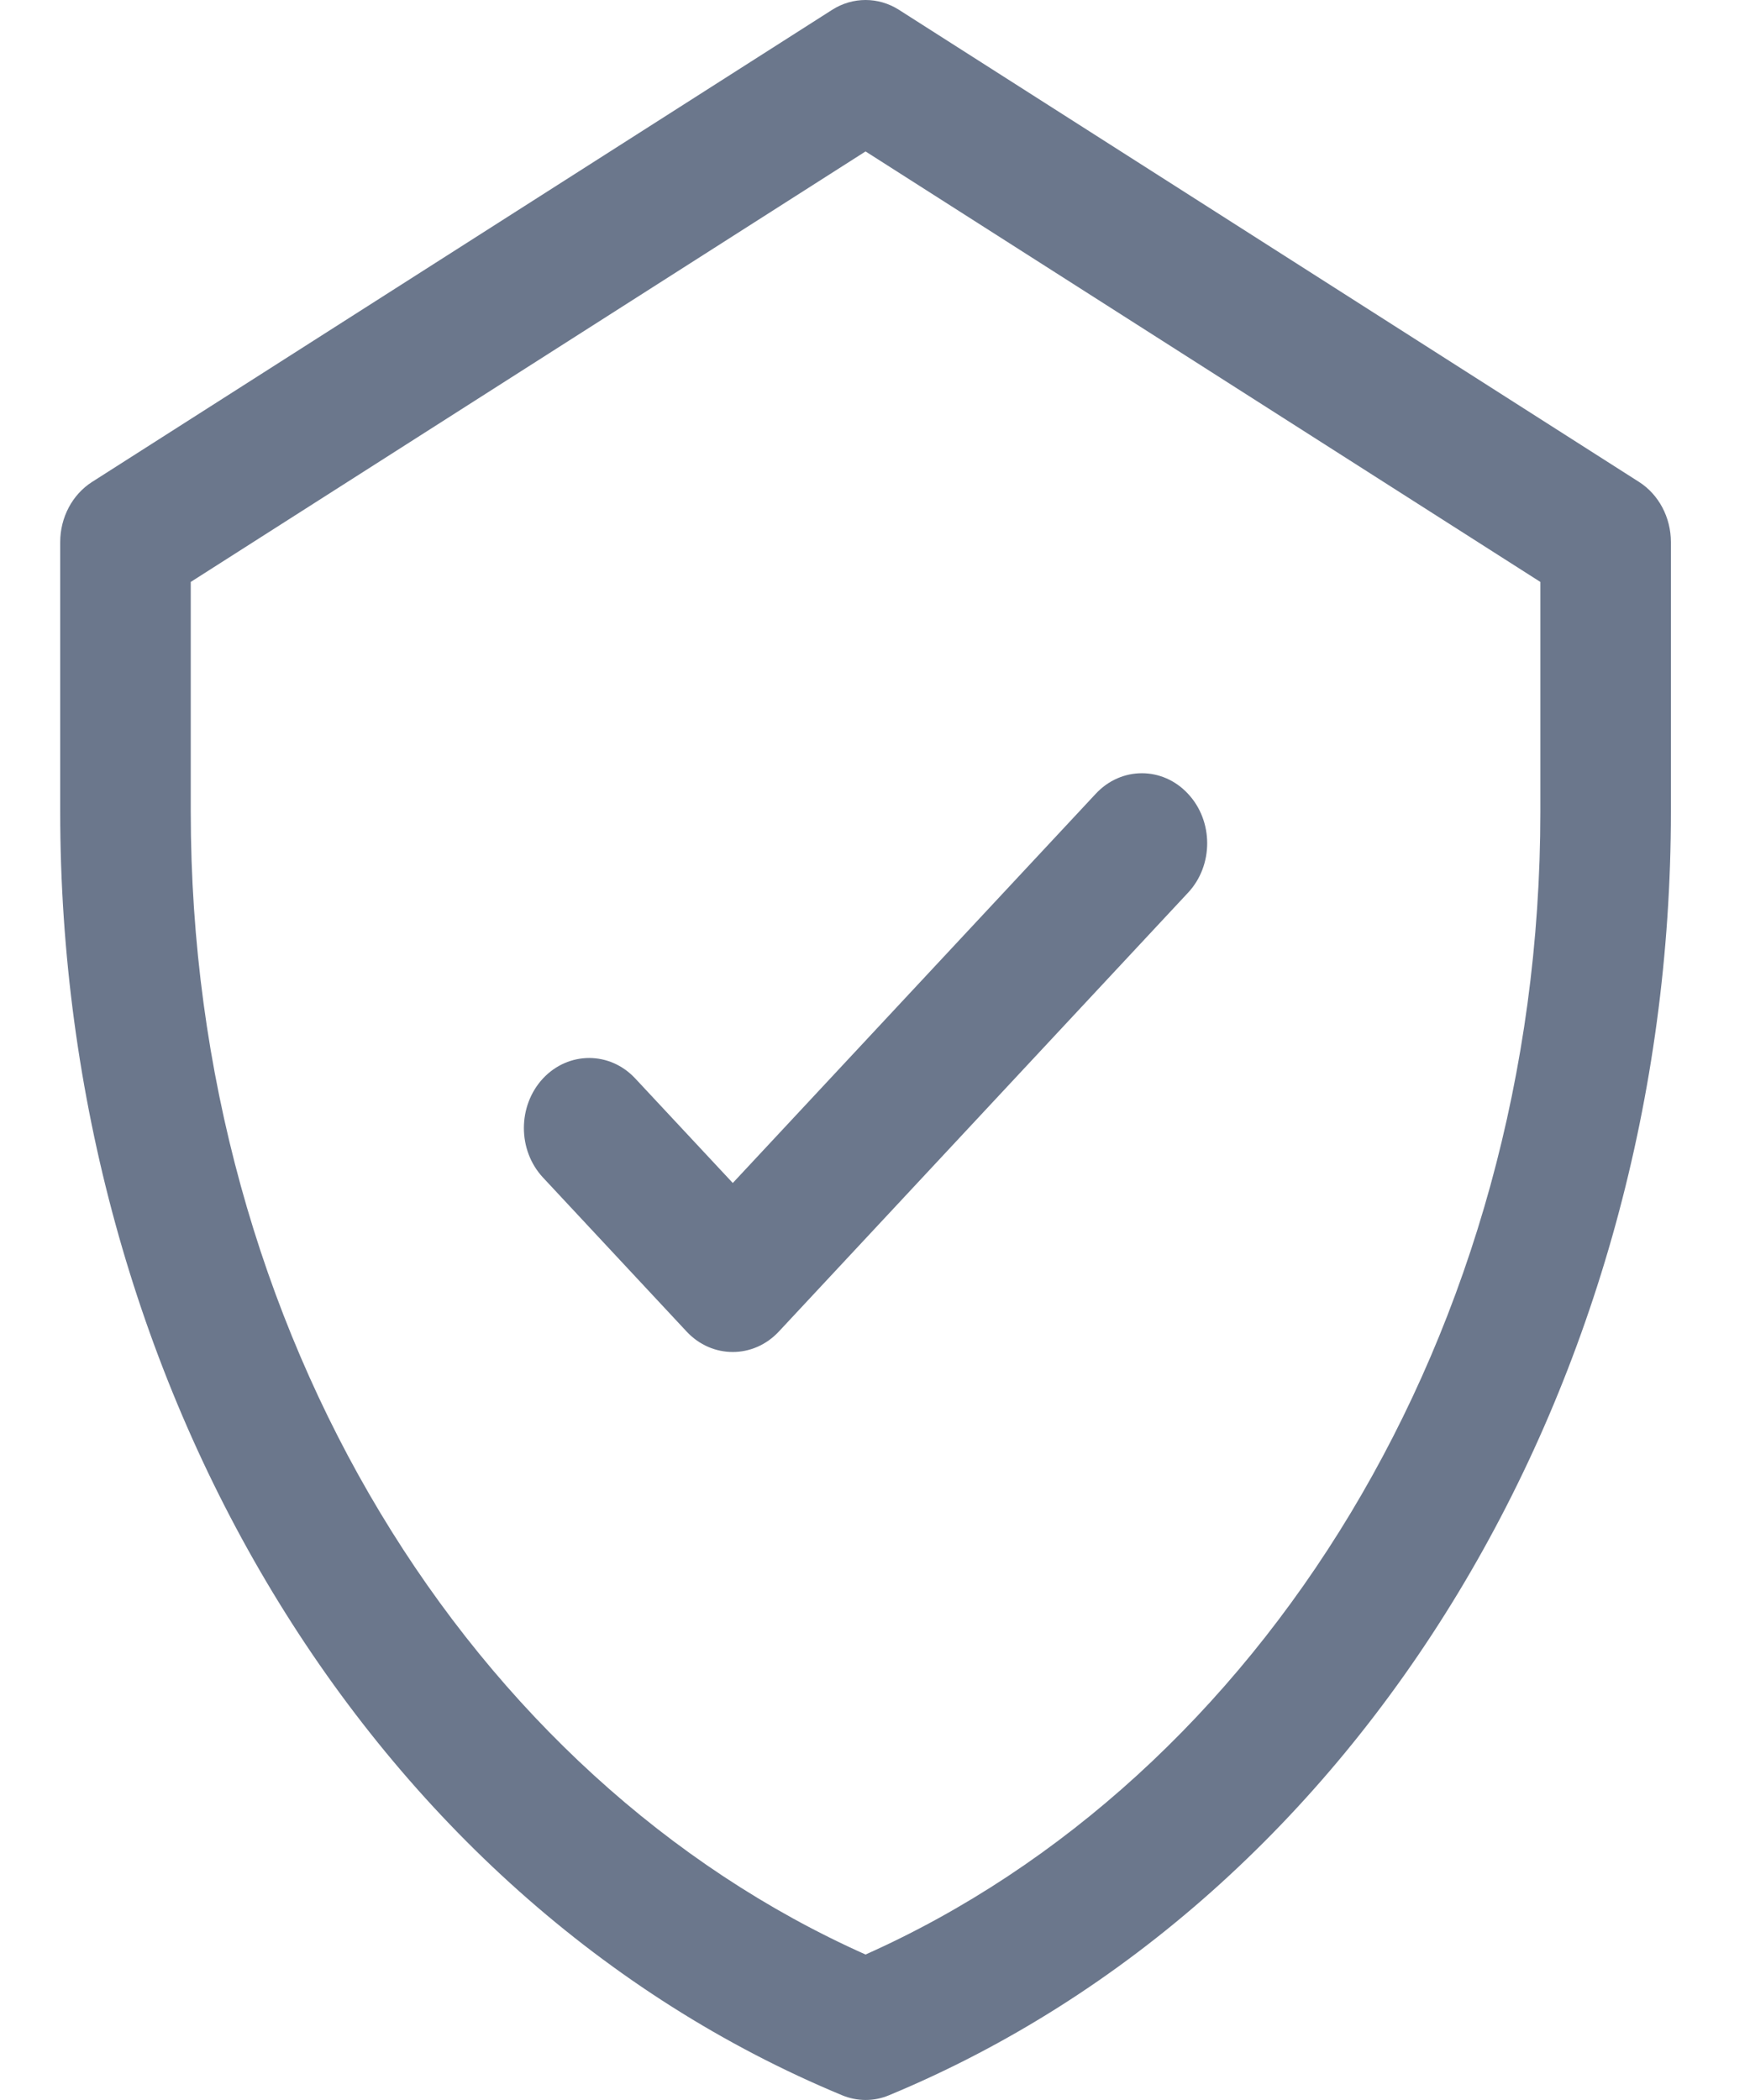 <svg width="15" height="18" viewBox="0 0 15 18" fill="none" xmlns="http://www.w3.org/2000/svg">
<g clip-path="url(#clip0_1651_8395)">
<path d="M10.183 6.804C9.965 6.569 9.61 6.569 9.392 6.804L6.281 10.14L5.445 9.244C5.227 9.01 4.873 9.01 4.654 9.244C4.436 9.479 4.436 9.859 4.654 10.093L5.885 11.413C6.103 11.647 6.458 11.647 6.676 11.413L10.183 7.652C10.402 7.418 10.402 7.038 10.183 6.804Z" fill="#6B778C"/>
<path d="M14.049 4.131L7.705 0.084C7.529 -0.028 7.309 -0.028 7.133 0.084L0.789 4.131C0.62 4.239 0.516 4.435 0.516 4.647V6.957C0.516 11.822 3.137 16.266 7.217 17.959C7.347 18.013 7.491 18.014 7.621 17.959C11.691 16.27 14.322 11.836 14.322 6.957V4.647C14.322 4.435 14.218 4.239 14.049 4.131ZM13.203 6.957C13.203 11.434 10.795 15.247 7.419 16.753C4.04 15.246 1.635 11.431 1.635 6.957V4.988L7.419 1.298L13.203 4.988V6.957H13.203Z" fill="#6B778C"/>
</g>
<defs>
<clipPath id="clip0_1651_8395">
<rect width="14" height="18" fill="white" transform="translate(0.5)"/>
</clipPath>
</defs>
</svg>
